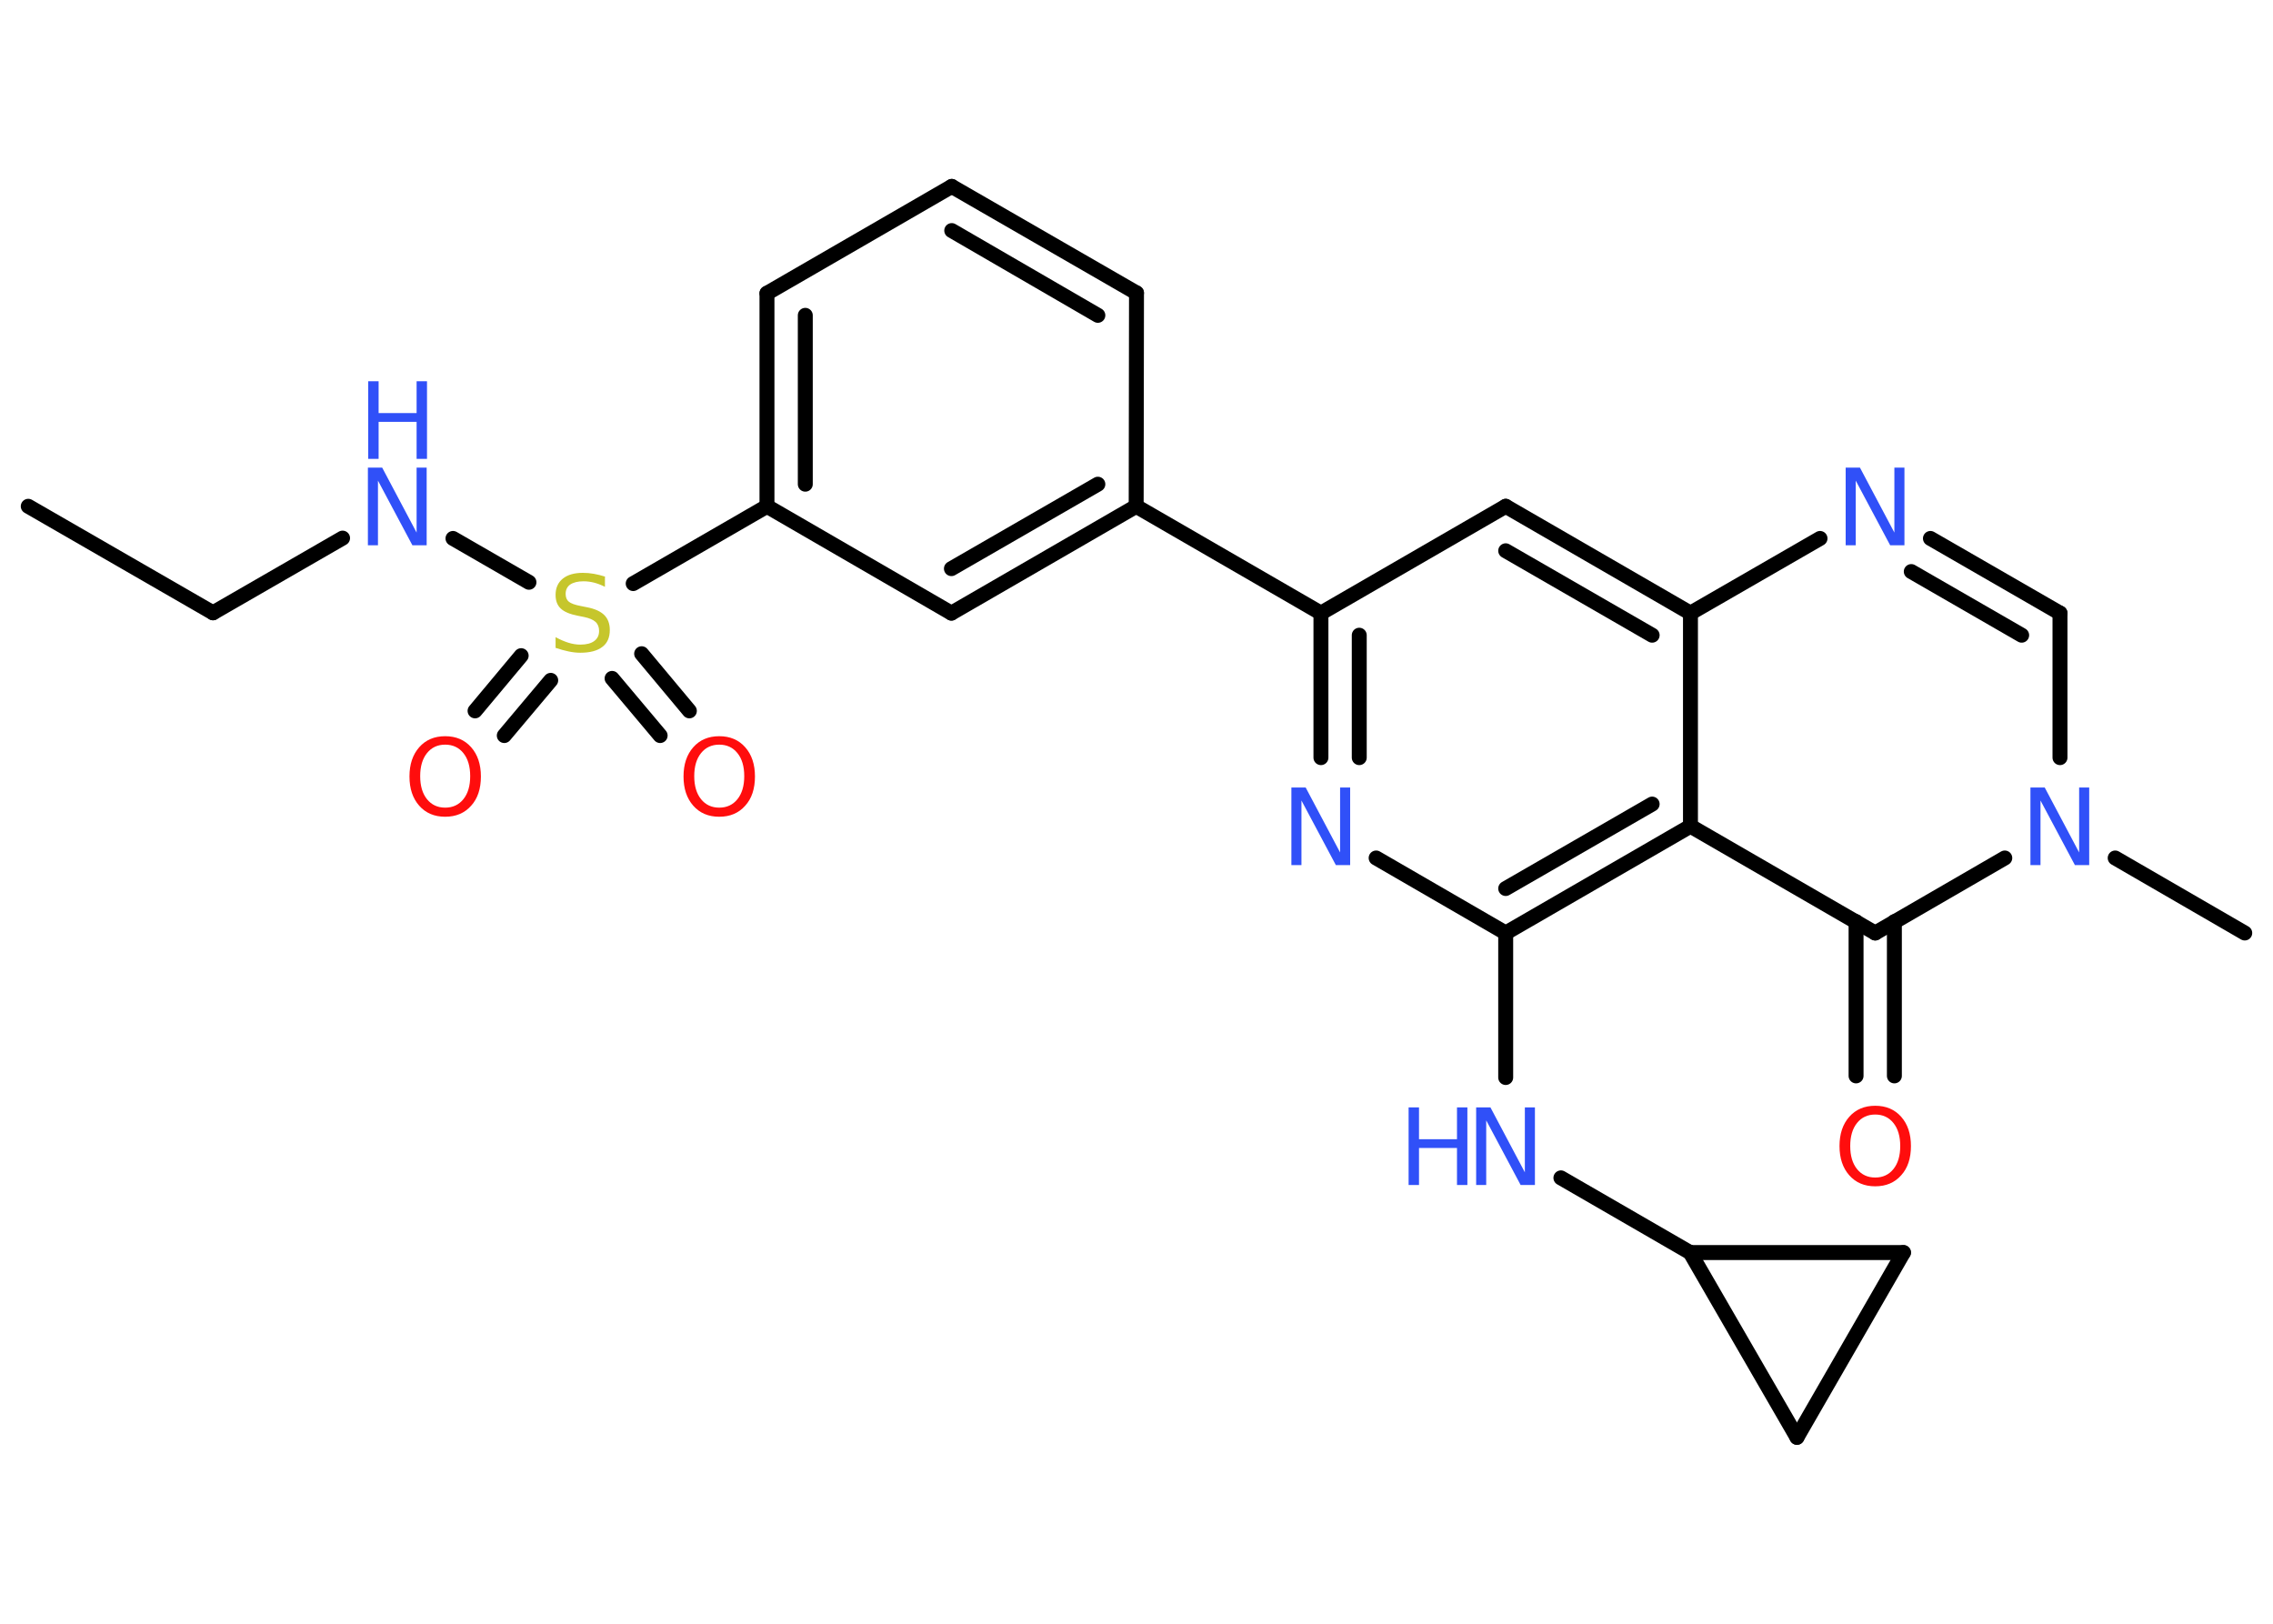 <?xml version='1.0' encoding='UTF-8'?>
<!DOCTYPE svg PUBLIC "-//W3C//DTD SVG 1.1//EN" "http://www.w3.org/Graphics/SVG/1.1/DTD/svg11.dtd">
<svg version='1.2' xmlns='http://www.w3.org/2000/svg' xmlns:xlink='http://www.w3.org/1999/xlink' width='70.0mm' height='50.0mm' viewBox='0 0 70.0 50.0'>
  <desc>Generated by the Chemistry Development Kit (http://github.com/cdk)</desc>
  <g stroke-linecap='round' stroke-linejoin='round' stroke='#000000' stroke-width='.46' fill='#3050F8'>
    <rect x='.0' y='.0' width='70.0' height='50.0' fill='#FFFFFF' stroke='none'/>
    <g id='mol1' class='mol'>
      <line id='mol1bnd1' class='bond' x1='.87' y1='15.59' x2='6.56' y2='18.87'/>
      <line id='mol1bnd2' class='bond' x1='6.56' y1='18.87' x2='10.55' y2='16.57'/>
      <line id='mol1bnd3' class='bond' x1='13.95' y1='16.58' x2='16.29' y2='17.93'/>
      <g id='mol1bnd4' class='bond'>
        <line x1='16.96' y1='20.95' x2='15.53' y2='22.65'/>
        <line x1='16.05' y1='20.19' x2='14.63' y2='21.89'/>
      </g>
      <g id='mol1bnd5' class='bond'>
        <line x1='19.76' y1='20.13' x2='21.23' y2='21.89'/>
        <line x1='18.85' y1='20.89' x2='20.33' y2='22.65'/>
      </g>
      <line id='mol1bnd6' class='bond' x1='19.5' y1='17.97' x2='23.62' y2='15.59'/>
      <g id='mol1bnd7' class='bond'>
        <line x1='23.62' y1='9.03' x2='23.62' y2='15.59'/>
        <line x1='24.8' y1='9.71' x2='24.8' y2='14.91'/>
      </g>
      <line id='mol1bnd8' class='bond' x1='23.62' y1='9.03' x2='29.31' y2='5.74'/>
      <g id='mol1bnd9' class='bond'>
        <line x1='35.0' y1='9.02' x2='29.31' y2='5.74'/>
        <line x1='33.81' y1='9.71' x2='29.31' y2='7.1'/>
      </g>
      <line id='mol1bnd10' class='bond' x1='35.0' y1='9.02' x2='34.99' y2='15.59'/>
      <line id='mol1bnd11' class='bond' x1='34.99' y1='15.59' x2='40.68' y2='18.88'/>
      <line id='mol1bnd12' class='bond' x1='40.68' y1='18.88' x2='46.37' y2='15.59'/>
      <g id='mol1bnd13' class='bond'>
        <line x1='52.06' y1='18.88' x2='46.37' y2='15.59'/>
        <line x1='50.88' y1='19.56' x2='46.37' y2='16.96'/>
      </g>
      <line id='mol1bnd14' class='bond' x1='52.06' y1='18.88' x2='56.05' y2='16.58'/>
      <g id='mol1bnd15' class='bond'>
        <line x1='63.44' y1='18.88' x2='59.45' y2='16.58'/>
        <line x1='62.26' y1='19.56' x2='58.86' y2='17.6'/>
      </g>
      <line id='mol1bnd16' class='bond' x1='63.44' y1='18.88' x2='63.44' y2='23.33'/>
      <line id='mol1bnd17' class='bond' x1='65.14' y1='26.42' x2='69.13' y2='28.73'/>
      <line id='mol1bnd18' class='bond' x1='61.74' y1='26.42' x2='57.75' y2='28.73'/>
      <g id='mol1bnd19' class='bond'>
        <line x1='58.34' y1='28.38' x2='58.34' y2='33.13'/>
        <line x1='57.16' y1='28.38' x2='57.16' y2='33.13'/>
      </g>
      <line id='mol1bnd20' class='bond' x1='57.75' y1='28.73' x2='52.06' y2='25.44'/>
      <line id='mol1bnd21' class='bond' x1='52.06' y1='18.88' x2='52.06' y2='25.44'/>
      <g id='mol1bnd22' class='bond'>
        <line x1='46.37' y1='28.73' x2='52.06' y2='25.44'/>
        <line x1='46.37' y1='27.36' x2='50.88' y2='24.76'/>
      </g>
      <line id='mol1bnd23' class='bond' x1='46.37' y1='28.73' x2='46.37' y2='33.18'/>
      <line id='mol1bnd24' class='bond' x1='48.07' y1='36.27' x2='52.05' y2='38.57'/>
      <line id='mol1bnd25' class='bond' x1='52.05' y1='38.57' x2='58.62' y2='38.57'/>
      <line id='mol1bnd26' class='bond' x1='58.62' y1='38.57' x2='55.34' y2='44.26'/>
      <line id='mol1bnd27' class='bond' x1='52.05' y1='38.57' x2='55.34' y2='44.26'/>
      <line id='mol1bnd28' class='bond' x1='46.37' y1='28.73' x2='42.38' y2='26.42'/>
      <g id='mol1bnd29' class='bond'>
        <line x1='40.68' y1='18.88' x2='40.68' y2='23.33'/>
        <line x1='41.86' y1='19.56' x2='41.86' y2='23.33'/>
      </g>
      <g id='mol1bnd30' class='bond'>
        <line x1='29.3' y1='18.88' x2='34.99' y2='15.59'/>
        <line x1='29.3' y1='17.51' x2='33.81' y2='14.91'/>
      </g>
      <line id='mol1bnd31' class='bond' x1='23.62' y1='15.59' x2='29.3' y2='18.88'/>
      <g id='mol1atm3' class='atom'>
        <path d='M11.34 14.4h.43l1.06 2.0v-2.0h.31v2.39h-.44l-1.06 -1.99v1.99h-.31v-2.39z' stroke='none'/>
        <path d='M11.34 11.74h.32v.98h1.17v-.98h.32v2.39h-.32v-1.14h-1.17v1.14h-.32v-2.39z' stroke='none'/>
      </g>
      <path id='mol1atm4' class='atom' d='M18.63 17.76v.31q-.18 -.09 -.34 -.13q-.16 -.04 -.32 -.04q-.26 .0 -.41 .1q-.14 .1 -.14 .29q.0 .16 .1 .24q.1 .08 .36 .13l.2 .04q.36 .07 .53 .24q.17 .17 .17 .46q.0 .35 -.23 .52q-.23 .18 -.68 .18q-.17 .0 -.36 -.04q-.19 -.04 -.4 -.11v-.33q.2 .11 .39 .17q.19 .06 .37 .06q.28 .0 .43 -.11q.15 -.11 .15 -.31q.0 -.18 -.11 -.28q-.11 -.1 -.35 -.15l-.2 -.04q-.36 -.07 -.52 -.22q-.16 -.15 -.16 -.42q.0 -.32 .22 -.5q.22 -.18 .62 -.18q.17 .0 .34 .03q.17 .03 .36 .09z' stroke='none' fill='#C6C62C'/>
      <path id='mol1atm5' class='atom' d='M13.71 22.93q-.35 .0 -.56 .26q-.21 .26 -.21 .71q.0 .45 .21 .71q.21 .26 .56 .26q.35 .0 .56 -.26q.21 -.26 .21 -.71q.0 -.45 -.21 -.71q-.21 -.26 -.56 -.26zM13.71 22.67q.5 .0 .8 .34q.3 .34 .3 .9q.0 .57 -.3 .9q-.3 .34 -.8 .34q-.5 .0 -.8 -.34q-.3 -.34 -.3 -.9q.0 -.56 .3 -.9q.3 -.34 .8 -.34z' stroke='none' fill='#FF0D0D'/>
      <path id='mol1atm6' class='atom' d='M22.15 22.93q-.35 .0 -.56 .26q-.21 .26 -.21 .71q.0 .45 .21 .71q.21 .26 .56 .26q.35 .0 .56 -.26q.21 -.26 .21 -.71q.0 -.45 -.21 -.71q-.21 -.26 -.56 -.26zM22.15 22.67q.5 .0 .8 .34q.3 .34 .3 .9q.0 .57 -.3 .9q-.3 .34 -.8 .34q-.5 .0 -.8 -.34q-.3 -.34 -.3 -.9q.0 -.56 .3 -.9q.3 -.34 .8 -.34z' stroke='none' fill='#FF0D0D'/>
      <path id='mol1atm15' class='atom' d='M56.85 14.4h.43l1.06 2.0v-2.0h.31v2.39h-.44l-1.06 -1.99v1.99h-.31v-2.39z' stroke='none'/>
      <path id='mol1atm17' class='atom' d='M62.54 24.25h.43l1.06 2.0v-2.0h.31v2.39h-.44l-1.06 -1.99v1.99h-.31v-2.39z' stroke='none'/>
      <path id='mol1atm20' class='atom' d='M57.75 34.32q-.35 .0 -.56 .26q-.21 .26 -.21 .71q.0 .45 .21 .71q.21 .26 .56 .26q.35 .0 .56 -.26q.21 -.26 .21 -.71q.0 -.45 -.21 -.71q-.21 -.26 -.56 -.26zM57.75 34.05q.5 .0 .8 .34q.3 .34 .3 .9q.0 .57 -.3 .9q-.3 .34 -.8 .34q-.5 .0 -.8 -.34q-.3 -.34 -.3 -.9q.0 -.56 .3 -.9q.3 -.34 .8 -.34z' stroke='none' fill='#FF0D0D'/>
      <g id='mol1atm23' class='atom'>
        <path d='M45.47 34.1h.43l1.06 2.0v-2.0h.31v2.39h-.44l-1.06 -1.99v1.99h-.31v-2.39z' stroke='none'/>
        <path d='M43.38 34.1h.32v.98h1.17v-.98h.32v2.39h-.32v-1.14h-1.17v1.14h-.32v-2.39z' stroke='none'/>
      </g>
      <path id='mol1atm27' class='atom' d='M39.78 24.25h.43l1.06 2.0v-2.0h.31v2.39h-.44l-1.06 -1.99v1.99h-.31v-2.39z' stroke='none'/>
    </g>
  </g>
</svg>
